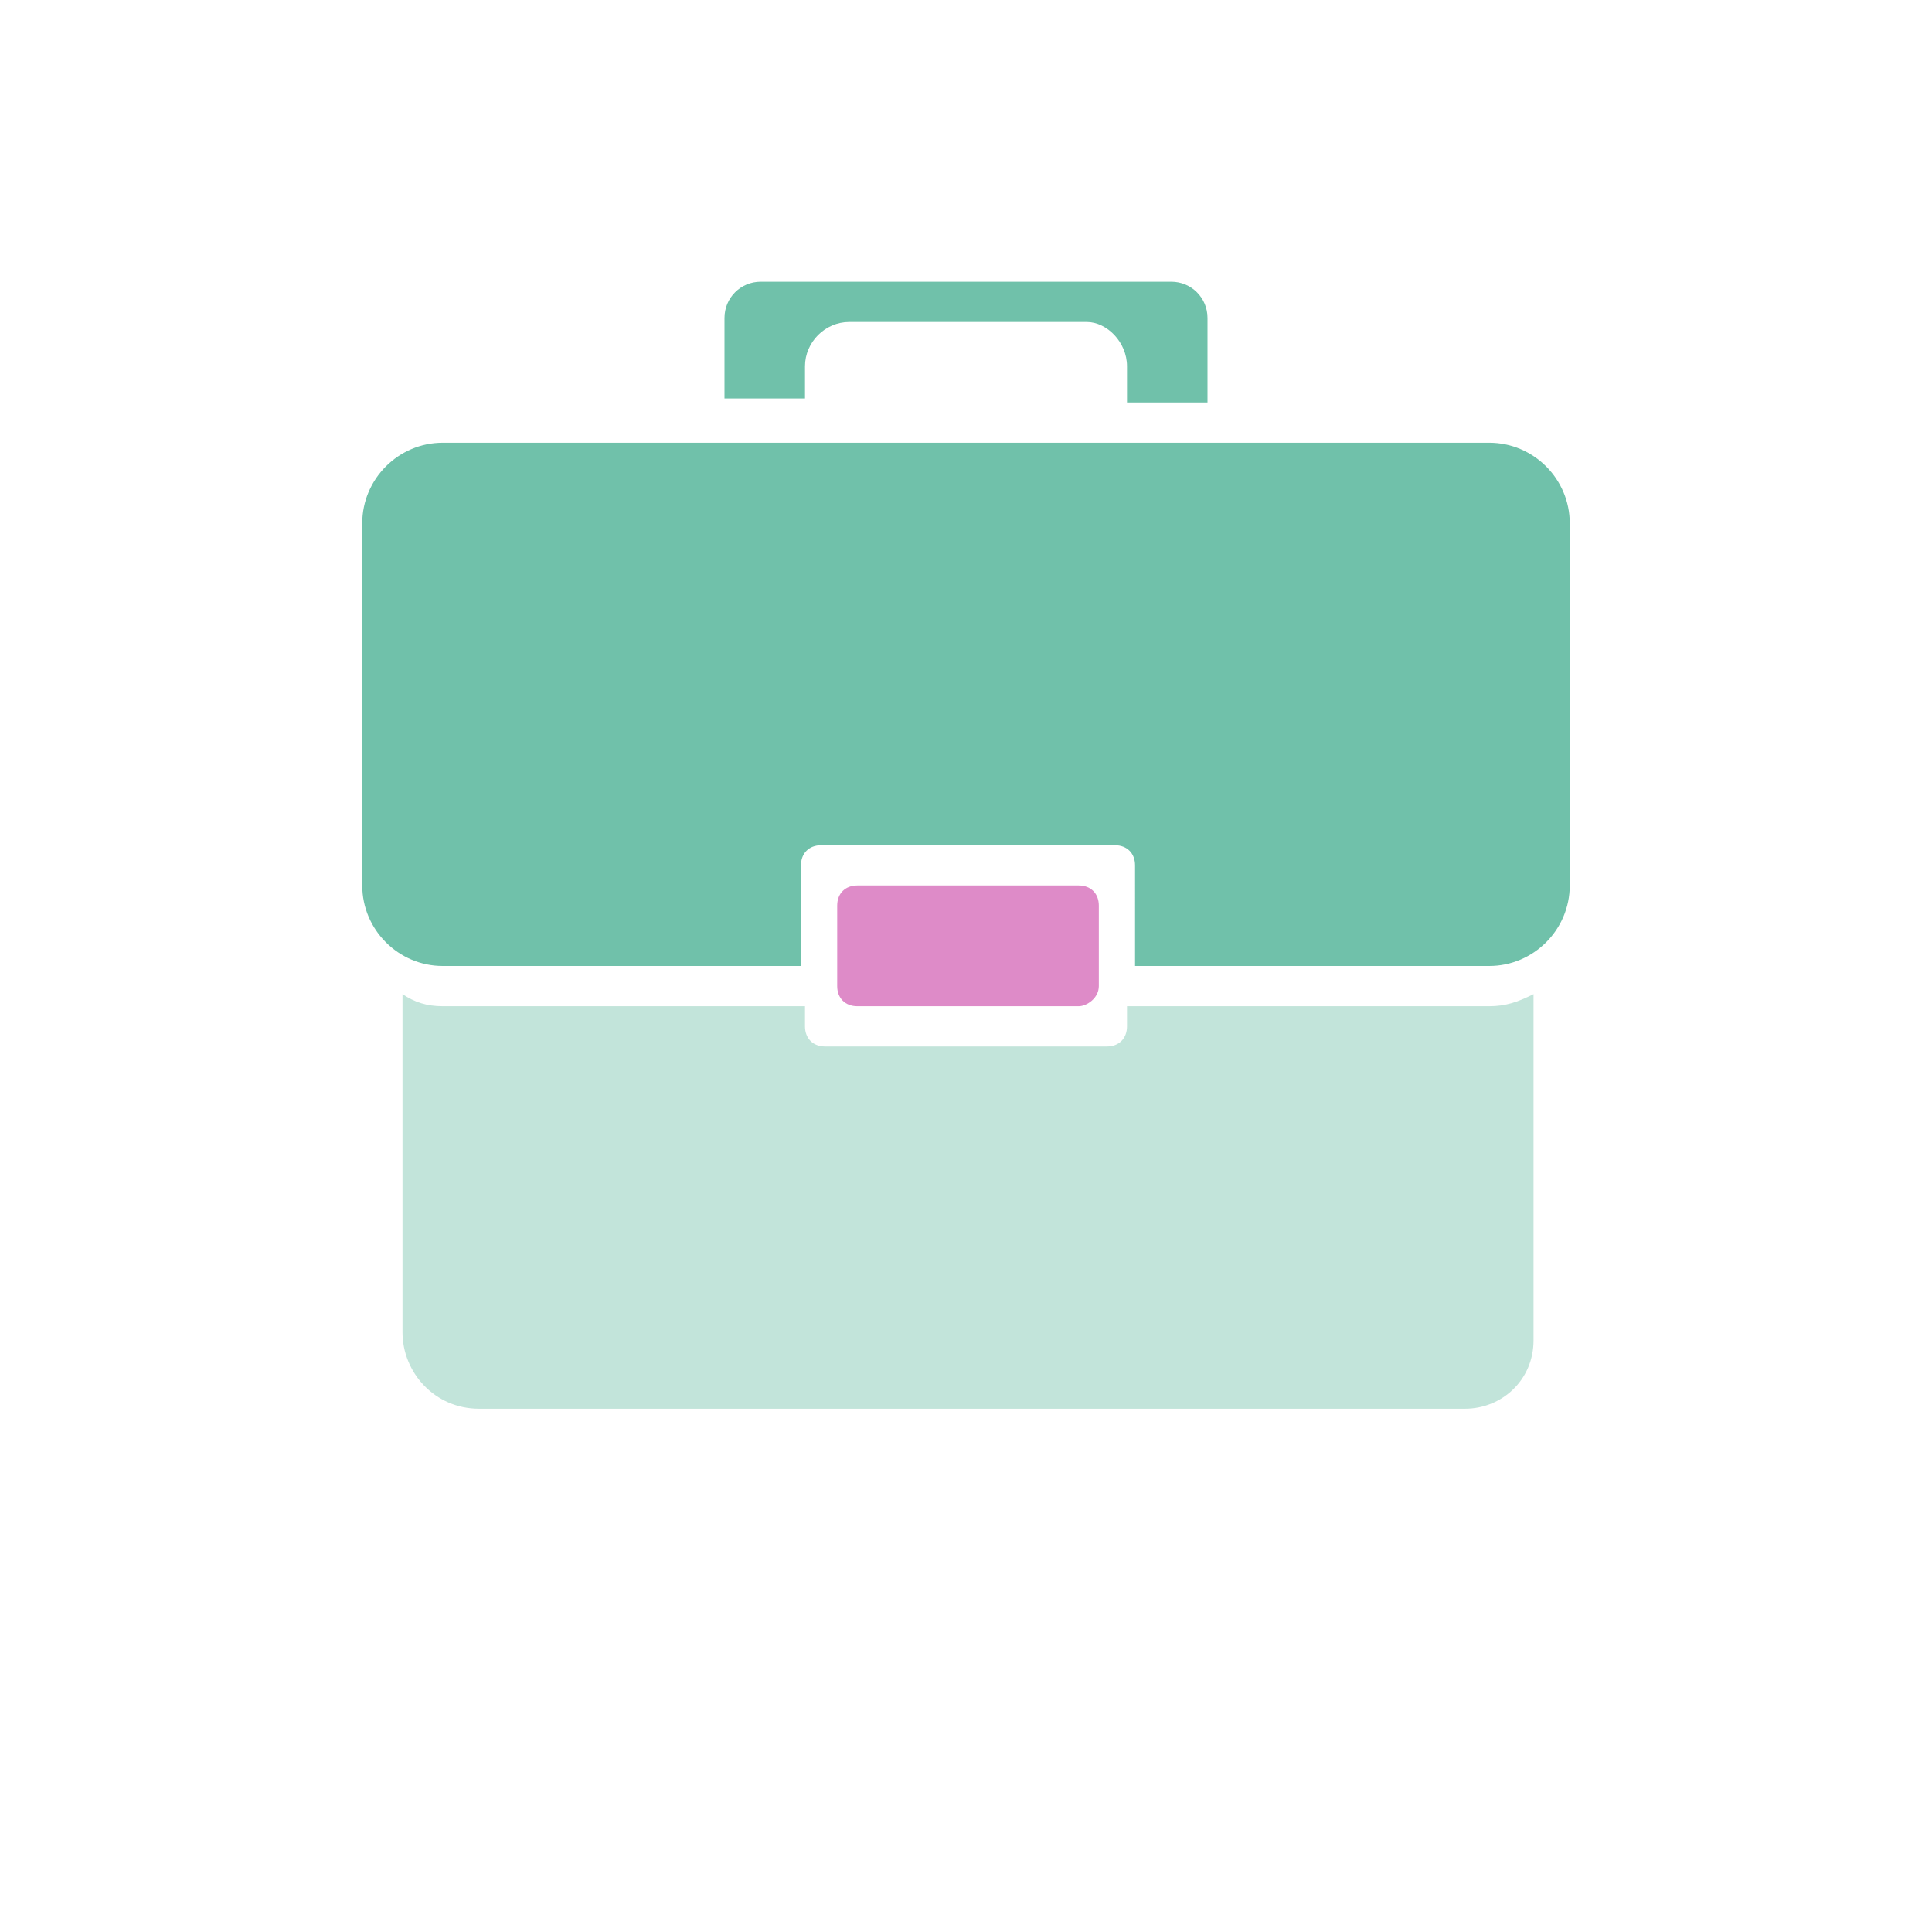 <?xml version="1.0" encoding="utf-8"?>
<!-- Generator: Adobe Illustrator 21.0.2, SVG Export Plug-In . SVG Version: 6.00 Build 0)  -->
<svg version="1.1" id="Layer_1" xmlns="http://www.w3.org/2000/svg" xmlns:xlink="http://www.w3.org/1999/xlink" x="0px" y="0px"
	 viewBox="0 0 48 48" style="enable-background:new 0 0 48 48;" xml:space="preserve">
<style type="text/css">
	.st0{fill:#DE8BC8;}
	.st1{fill:#70C1AA;}
	.st2{fill:#C2E4DA;}
</style>
<path class="st0" d="M26.8,25h-5.5c-0.3,0-0.5-0.2-0.5-0.5v-2c0-0.3,0.2-0.5,0.5-0.5h5.5c0.3,0,0.5,0.2,0.5,0.5v2
	C27.3,24.8,27,25,26.8,25z"/>
<path class="st1" d="M29.1,7H18.9C18.4,7,18,7.4,18,7.9v2l0,0h2V9.1C20,8.5,20.5,8,21.1,8H27c0.5,0,1,0.5,1,1.1V10h2V7.9
	C30,7.4,29.6,7,29.1,7z"/>
<path class="st2" d="M37,25h-9v0.5c0,0.3-0.2,0.5-0.5,0.5h-7c-0.3,0-0.5-0.2-0.5-0.5V25h-9c-0.4,0-0.7-0.1-1-0.3v8.4
	c0,1,0.8,1.9,1.9,1.9h24.5c0.9,0,1.7-0.7,1.7-1.7v-8.6C37.7,24.9,37.4,25,37,25z"/>
<path class="st1" d="M37,11H11c-1.1,0-2,0.9-2,2v9c0,1.1,0.9,2,2,2h8.9v-2.5c0-0.3,0.2-0.5,0.5-0.5h7.3c0.3,0,0.5,0.2,0.5,0.5V24H37
	c1.1,0,2-0.9,2-2v-9C39,11.9,38.1,11,37,11z"/>
</svg>

